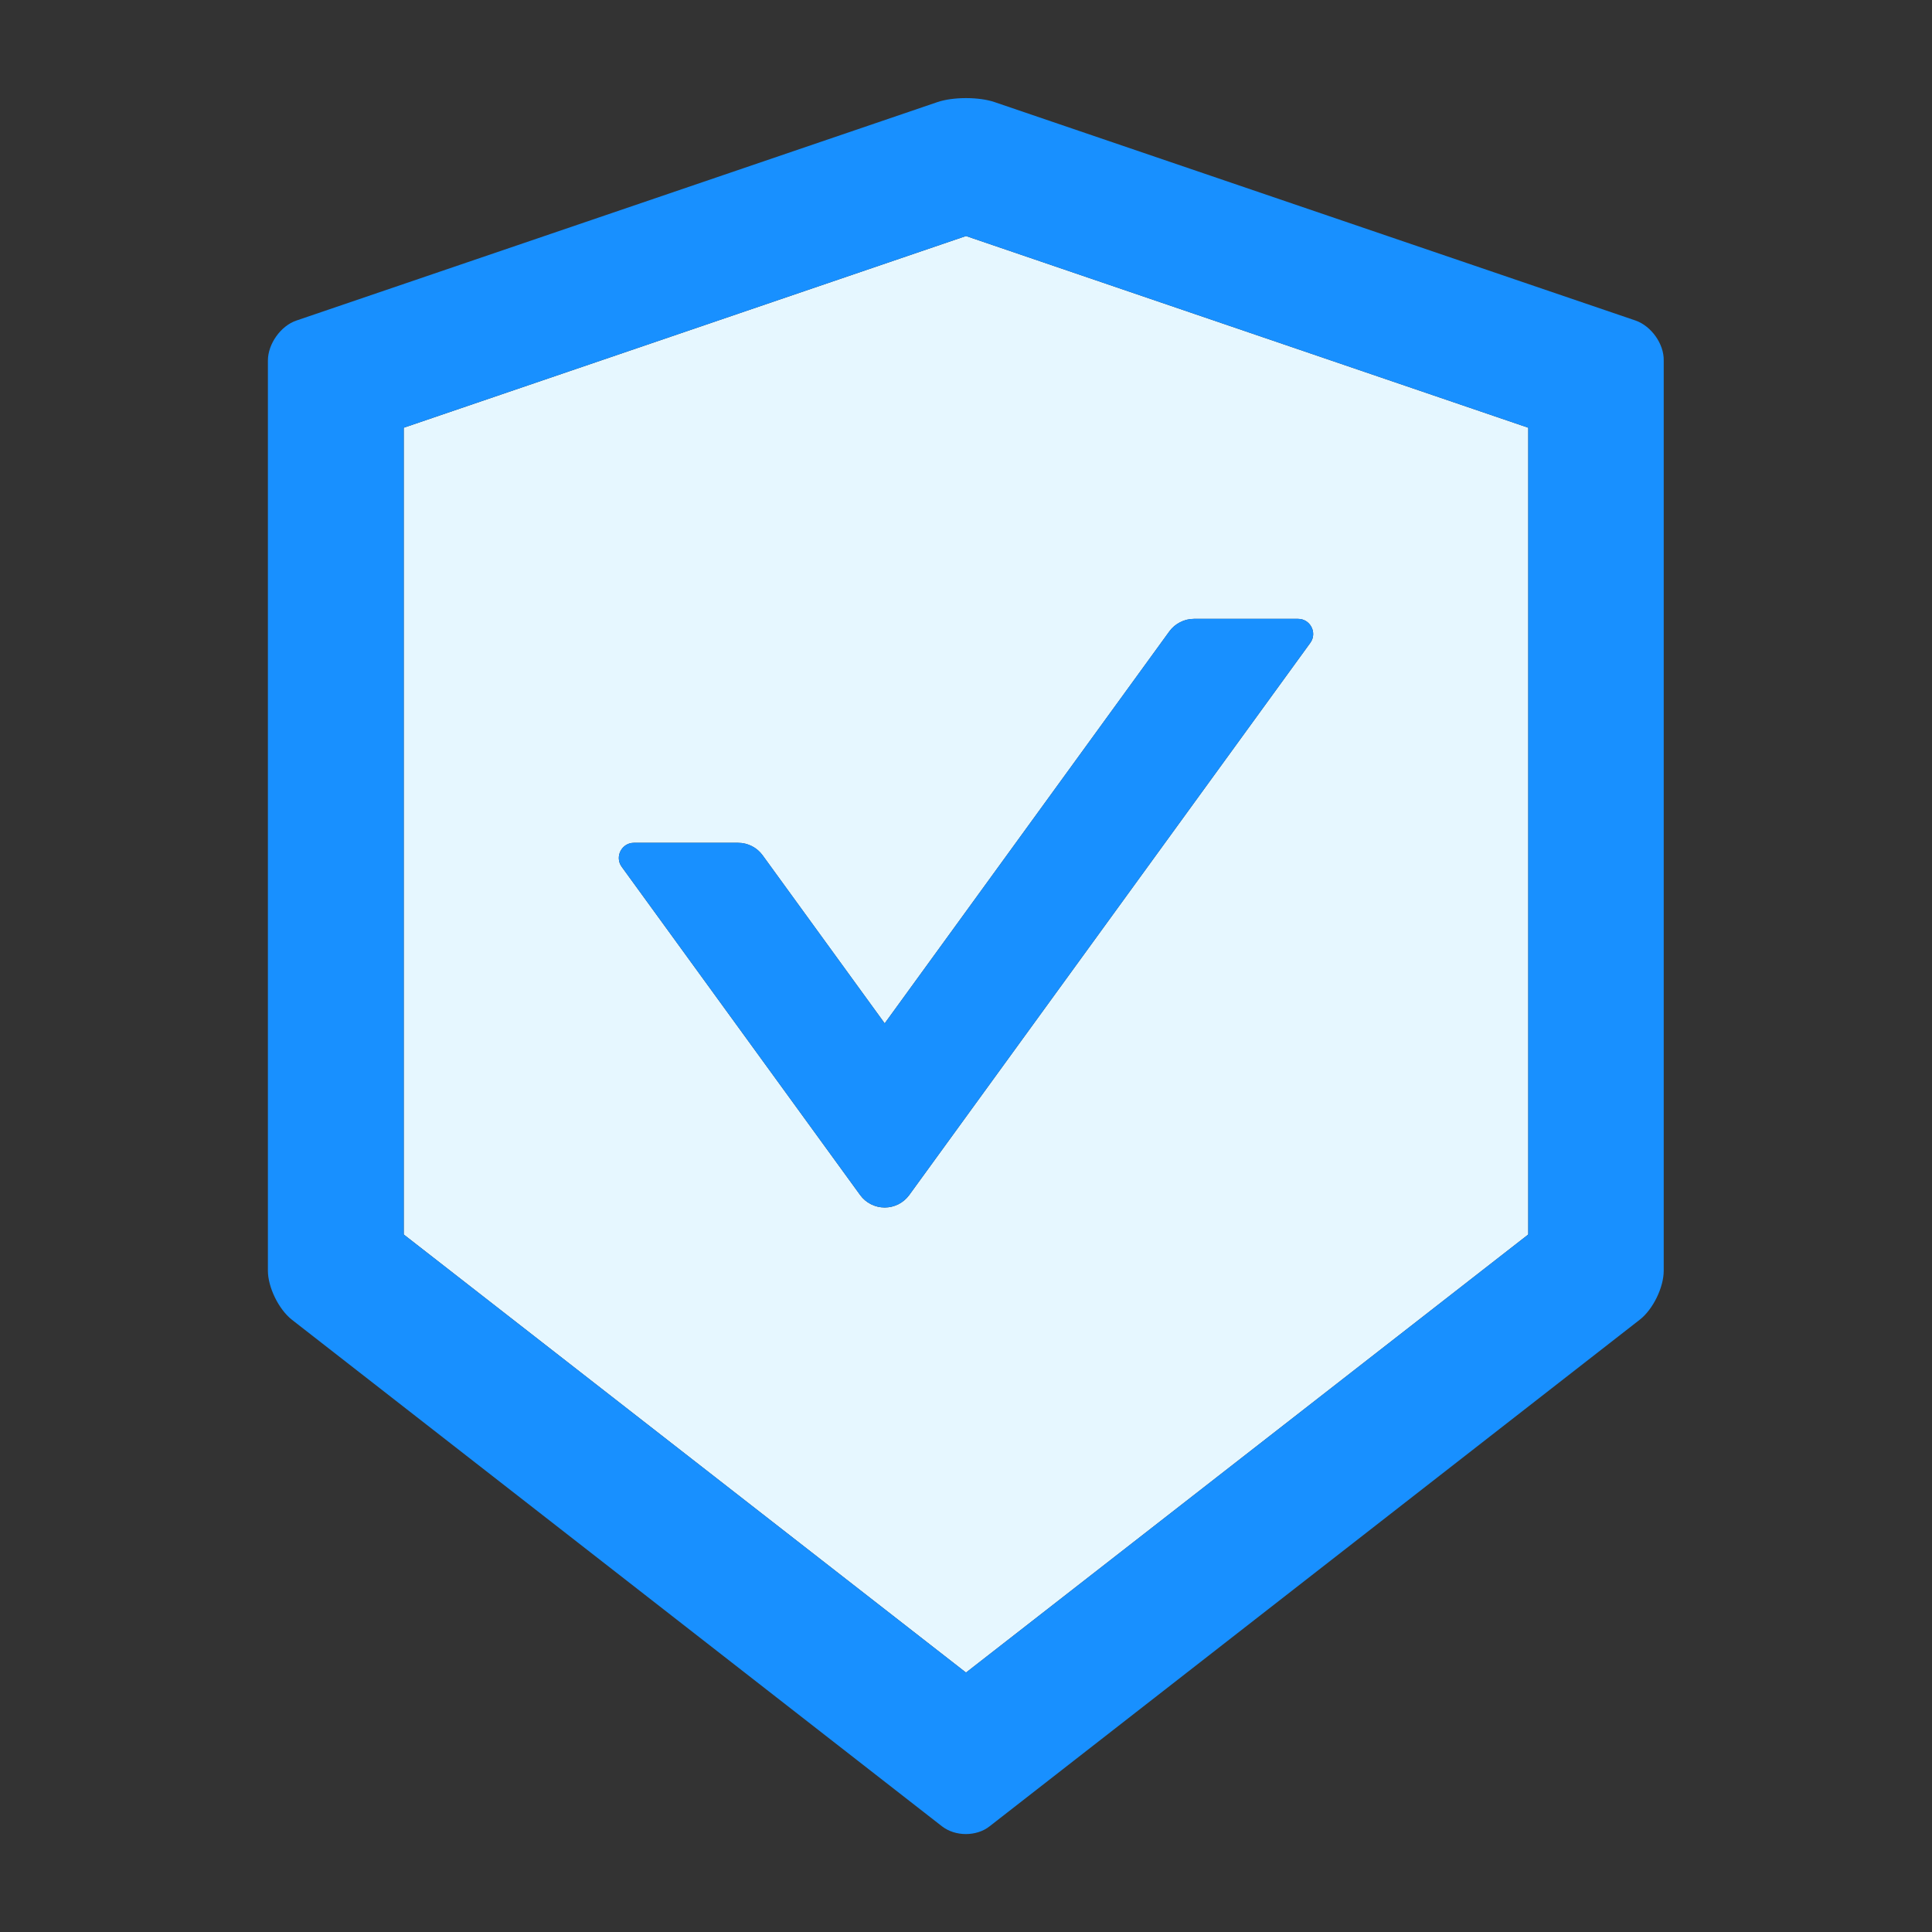 <svg width="36" height="36" viewBox="0 0 36 36" fill="none" xmlns="http://www.w3.org/2000/svg">
<rect x="0" y="0" width="36" height="36" fill="#333333" stroke="none"/>
<path d="M7.523 7.97V23.003L18 31.166L28.477 23.003V7.97L18 4.398L7.523 7.97ZM22.247 11.532H24.188C24.416 11.532 24.55 11.792 24.416 11.978L16.942 22.268C16.889 22.34 16.82 22.399 16.741 22.439C16.662 22.479 16.574 22.5 16.485 22.5C16.396 22.5 16.308 22.479 16.229 22.439C16.149 22.399 16.08 22.34 16.028 22.268L11.584 16.151C11.45 15.965 11.584 15.705 11.812 15.705H13.753C13.936 15.705 14.105 15.793 14.21 15.937L16.485 19.069L21.79 11.764C21.895 11.62 22.068 11.532 22.247 11.532Z" fill="#E6F7FF"/>
<path d="M30.477 5.973L18.531 1.902C18.387 1.853 18.193 1.828 18 1.828C17.807 1.828 17.613 1.853 17.469 1.902L5.523 5.973C5.231 6.071 4.992 6.409 4.992 6.718V23.678C4.992 23.987 5.193 24.395 5.435 24.588L17.553 34.031C17.677 34.126 17.835 34.175 17.997 34.175C18.158 34.175 18.32 34.126 18.439 34.031L30.558 24.588C30.8 24.398 31.001 23.991 31.001 23.678V6.718C31.008 6.409 30.769 6.075 30.477 5.973ZM28.477 23.003L18 31.166L7.523 23.003V7.97L18 4.398L28.477 7.97V23.003Z" fill="#1890FF"/>
<path d="M14.21 15.936C14.105 15.792 13.936 15.704 13.753 15.704H11.812C11.584 15.704 11.45 15.964 11.584 16.151L16.028 22.268C16.08 22.34 16.149 22.398 16.229 22.439C16.308 22.479 16.396 22.5 16.485 22.5C16.574 22.5 16.662 22.479 16.741 22.439C16.82 22.398 16.889 22.34 16.942 22.268L24.416 11.978C24.55 11.791 24.416 11.531 24.188 11.531H22.247C22.068 11.531 21.895 11.619 21.79 11.763L16.485 19.069L14.21 15.936Z" fill="#1890FF"/>
</svg>
